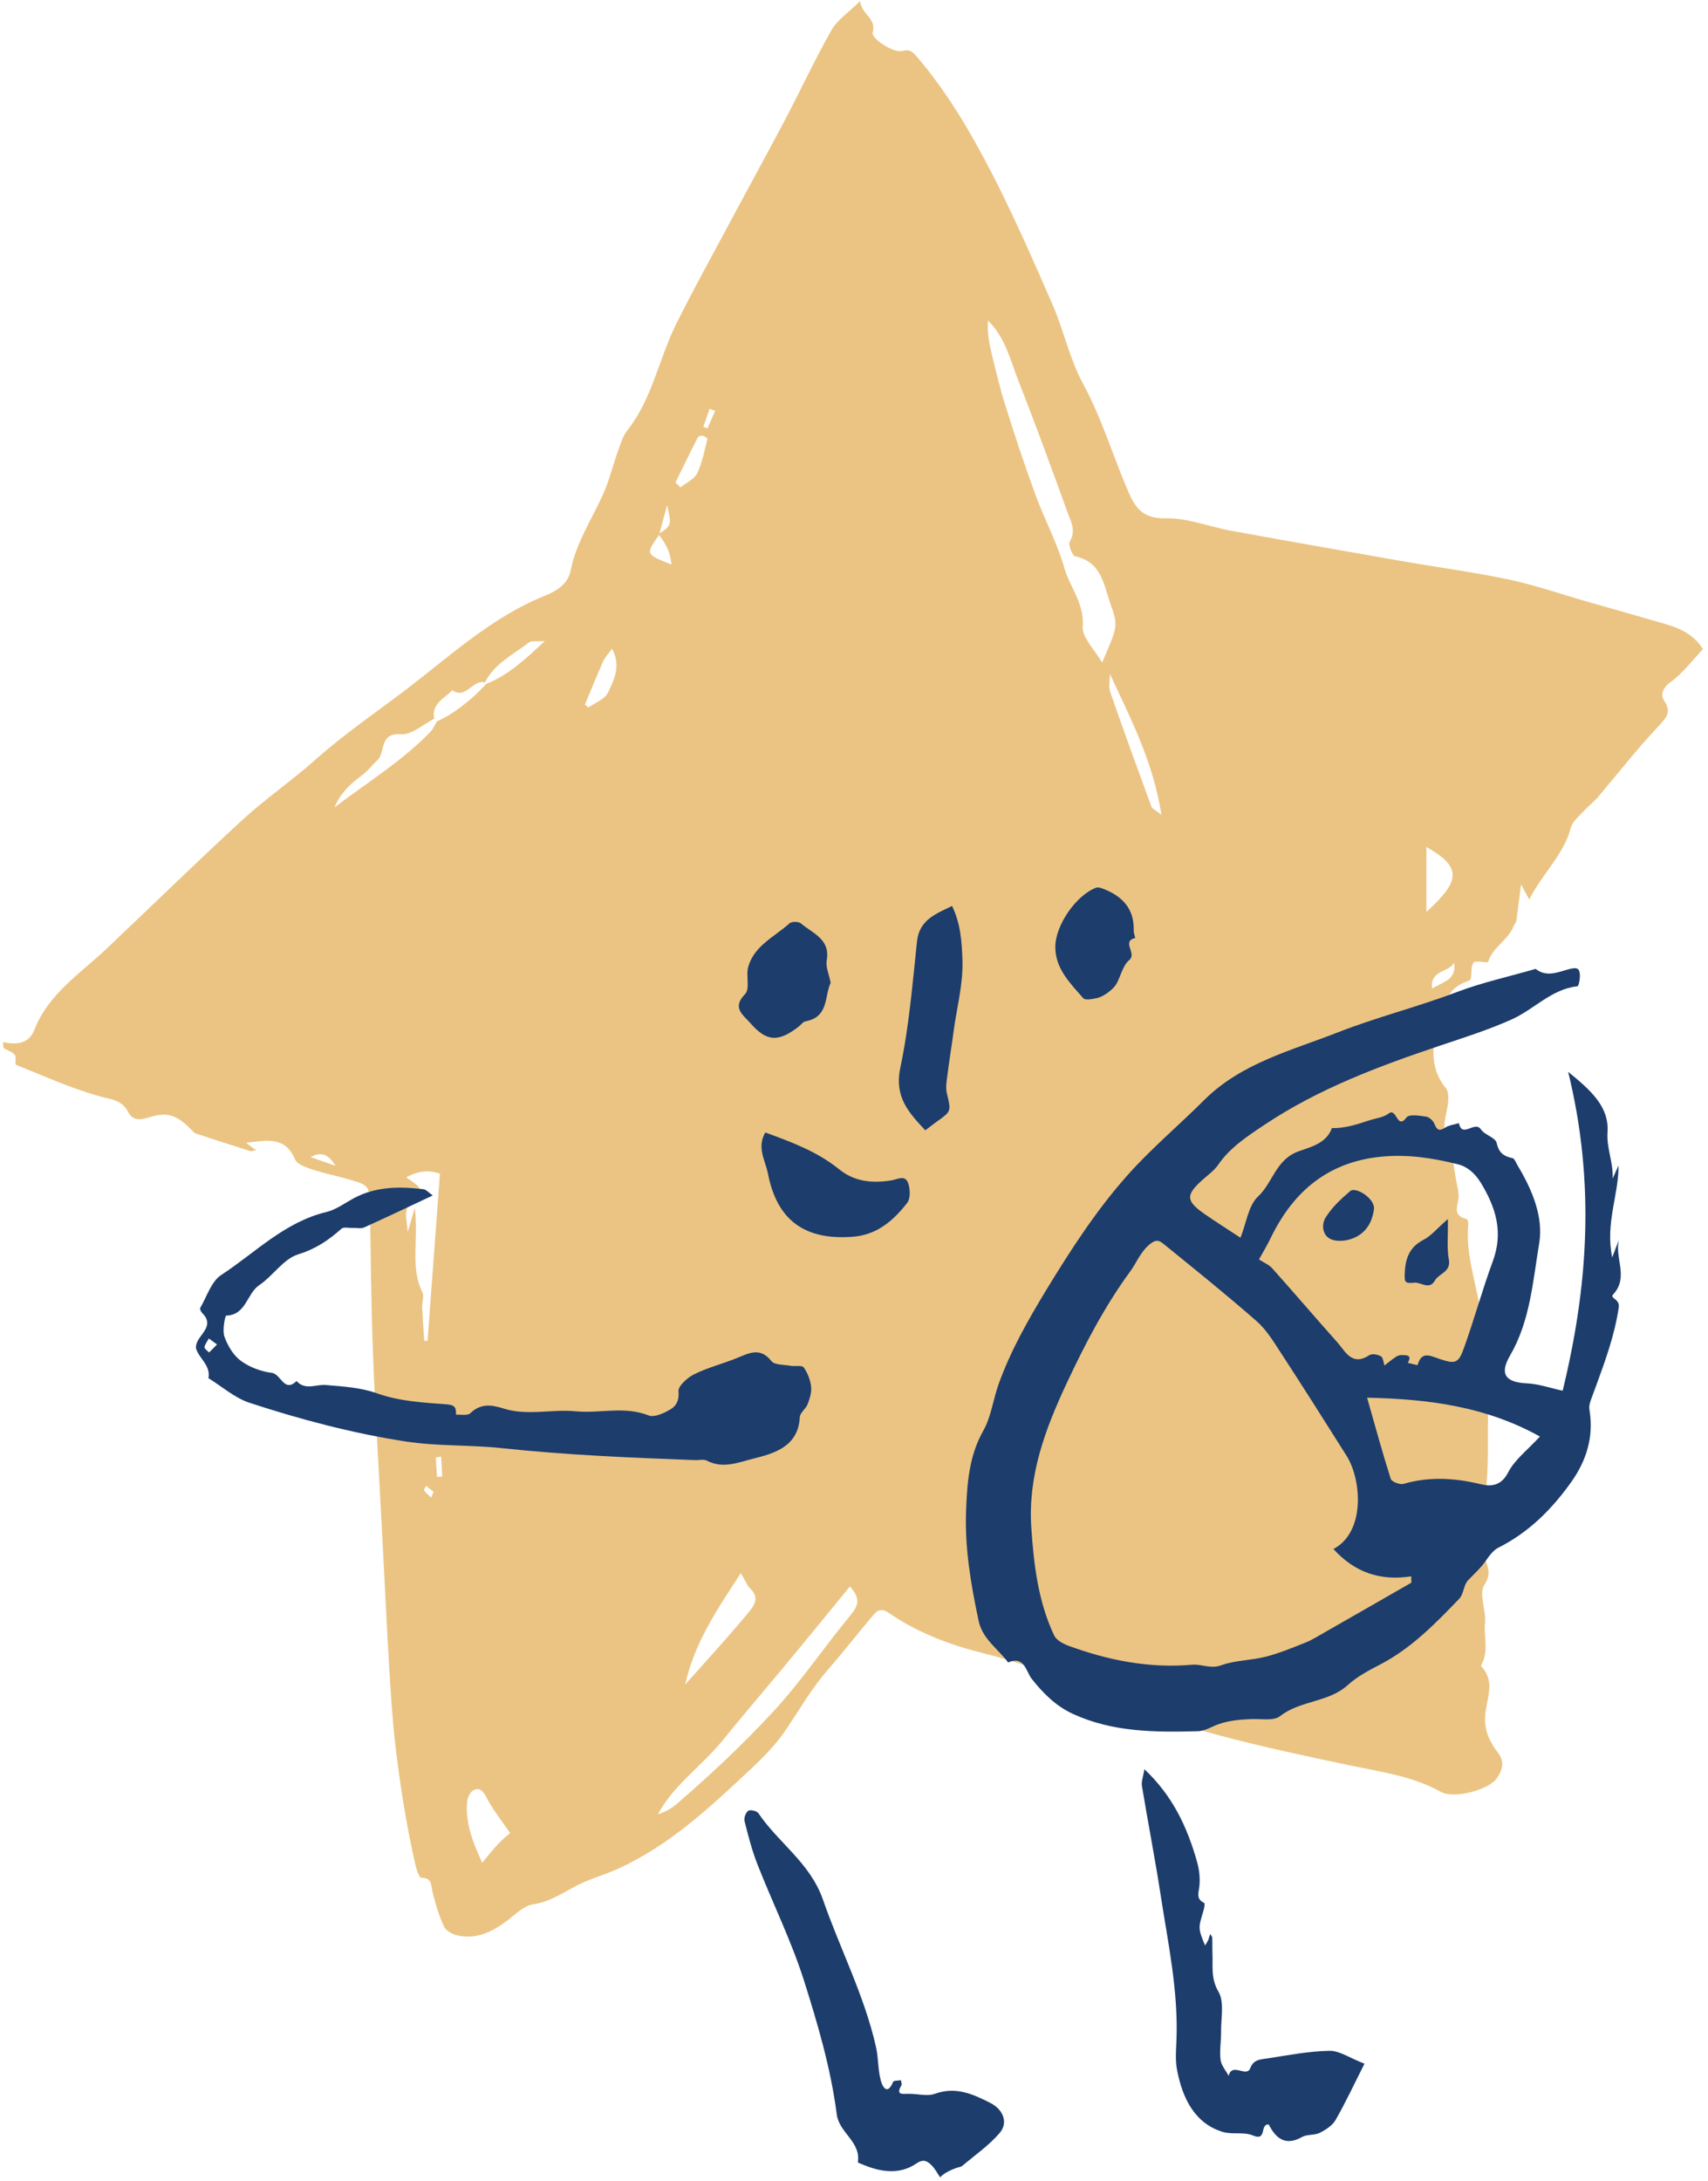 <svg width="253" height="323" viewBox="0 0 253 323" fill="none" xmlns="http://www.w3.org/2000/svg">
<path d="M0.458 154.351C2.396 154.751 4.258 154.659 5.089 152.536C7.181 147.182 11.873 144.213 15.796 140.505C22.504 134.151 29.104 127.69 35.904 121.444C39.334 118.29 43.227 115.629 46.719 112.521C50.981 108.721 55.719 105.506 60.227 102.075C66.75 97.09 72.919 91.352 80.765 88.213C82.411 87.552 84.119 86.521 84.519 84.536C85.319 80.475 87.565 77.06 89.257 73.383C90.257 71.213 90.796 68.844 91.611 66.583C91.965 65.583 92.319 64.506 92.965 63.691C96.611 59.075 97.565 53.244 100.088 48.137C102.565 43.137 105.272 38.26 107.903 33.337C110.611 28.26 113.396 23.229 116.072 18.152C118.472 13.599 120.642 8.922 123.165 4.46C124.011 2.968 125.626 1.906 127.395 0.168C127.703 2.276 129.842 2.66 129.272 4.829C129.042 5.737 132.395 7.891 133.626 7.553C134.795 7.229 135.195 7.676 135.826 8.414C140.257 13.583 143.672 19.414 146.78 25.399C150.103 31.814 153.01 38.475 155.903 45.106C157.58 48.952 158.441 53.183 160.426 56.829C163.195 61.937 164.826 67.444 167.087 72.721C168.21 75.352 169.38 76.844 172.718 76.767C175.949 76.706 179.21 78.044 182.472 78.629C190.81 80.152 199.149 81.614 207.487 83.075C212.841 84.013 218.241 84.721 223.548 85.844C227.395 86.66 231.133 87.967 234.933 89.059C238.733 90.152 242.533 91.213 246.333 92.321C248.548 92.967 250.687 93.721 252.256 96.136C250.702 97.767 249.271 99.721 247.394 101.075C246.21 101.936 245.994 102.998 246.456 103.69C247.687 105.521 246.825 106.306 245.579 107.644C242.487 110.936 239.702 114.521 236.779 117.967C236.102 118.767 235.241 119.413 234.533 120.198C233.856 120.936 232.918 121.675 232.687 122.567C231.625 126.659 228.425 129.398 226.533 133.228C226.071 132.398 225.779 131.89 225.302 130.998C225.041 133.013 224.856 134.705 224.61 136.398C224.564 136.675 224.302 136.921 224.195 137.198C223.395 139.259 221.102 140.275 220.425 142.474C220.364 142.69 218.595 142.182 218.287 142.567C217.841 143.121 218.041 144.167 217.856 144.982C217.81 145.182 217.379 145.351 217.102 145.444C214.487 146.336 213.764 148.905 213.195 150.951C212.241 154.305 211.533 157.921 214.164 161.167C214.687 161.813 214.548 163.197 214.364 164.167C214.01 165.92 213.533 167.628 214.579 169.582C214.964 168.859 215.241 168.367 215.841 167.243C215.564 169.074 215.256 170.243 215.256 171.413C215.241 172.567 215.533 173.72 215.702 174.859C215.825 175.674 216.102 176.49 216.056 177.29C215.979 178.566 215.056 180.028 217.195 180.536C217.349 180.566 217.533 181.028 217.502 181.274C216.902 187.166 219.918 192.659 219.502 198.536C219.425 199.582 219.795 200.643 219.81 201.705C219.825 202.843 221.702 204.643 218.795 204.828C218.825 205.259 218.702 205.935 218.933 206.089C220.779 207.397 220.395 209.305 220.395 211.089C220.395 213.982 220.456 216.889 220.195 219.751C220.072 221.105 222.179 222.397 220.01 223.966C219.302 224.474 219.902 226.797 219.887 228.289C219.887 228.581 219.687 228.874 219.656 229.166C219.472 230.981 221.441 232.443 219.887 234.72C219.01 235.997 220.164 238.504 219.964 240.427C219.764 242.427 220.533 244.489 219.502 246.412C219.441 246.535 219.348 246.751 219.395 246.797C221.671 249.135 220.056 251.827 219.979 254.335C219.902 256.458 220.733 258.104 221.887 259.597C222.964 260.997 222.502 262.212 221.764 263.32C220.564 265.135 215.348 266.473 213.425 265.397C209.133 262.997 204.349 262.412 199.656 261.412C186.78 258.689 173.903 255.966 161.826 250.504C156.441 248.074 150.934 246.181 145.18 244.735C140.395 243.535 135.718 241.689 131.595 238.858C130.503 238.104 129.903 238.566 129.318 239.258C127.103 241.874 124.995 244.597 122.734 247.181C120.334 249.92 118.534 253.027 116.534 256.027C115.072 258.227 113.165 260.197 111.226 262.012C105.242 267.612 99.226 273.273 91.657 276.735C89.642 277.658 87.411 278.258 85.442 279.273C83.319 280.366 81.427 281.704 78.934 282.058C77.581 282.258 76.365 283.535 75.165 284.443C72.934 286.119 70.565 287.304 67.704 286.643C66.981 286.473 66.042 285.95 65.765 285.335C65.027 283.719 64.488 281.981 64.073 280.243C63.827 279.227 64.027 278.104 62.396 278.119C62.119 278.119 61.719 276.996 61.565 276.35C60.211 270.458 59.273 264.489 58.565 258.504C58.088 254.427 57.858 250.335 57.611 246.243C57.242 240.197 56.98 234.135 56.657 228.089C56.181 218.843 55.596 209.612 55.242 200.366C54.965 193.243 54.934 186.12 54.796 178.997C54.734 175.582 54.734 175.566 51.611 174.659C49.873 174.151 48.073 173.813 46.35 173.243C45.396 172.92 44.042 172.49 43.719 171.736C42.242 168.259 39.535 168.89 36.473 169.259C37.011 169.674 37.288 169.92 37.596 170.136C37.719 170.213 37.873 170.228 38.027 170.274C37.719 170.351 37.35 170.582 37.088 170.49C34.365 169.644 31.642 168.751 28.935 167.859C28.796 167.813 28.688 167.674 28.581 167.567C26.396 165.32 25.027 164.52 21.996 165.52C20.396 166.043 19.519 165.72 19.012 164.751C18.012 162.813 16.381 162.844 14.596 162.336C10.412 161.136 6.412 159.336 2.366 157.705C2.15 157.613 2.458 156.582 2.196 156.244C1.827 155.782 1.135 155.582 0.581 155.274C0.458 154.967 0.458 154.659 0.458 154.351ZM97.626 79.229C95.611 82.09 95.611 82.09 99.457 83.613C99.319 81.767 98.565 80.383 97.519 79.121C99.503 77.814 99.503 77.813 98.811 74.829C98.38 76.429 98.011 77.829 97.626 79.229ZM71.827 101.075C69.996 100.567 69.042 103.675 66.996 102.229C65.842 103.475 63.858 104.182 64.319 106.459C62.673 107.275 60.98 108.875 59.396 108.752C56.088 108.506 57.15 111.444 55.904 112.598C55.134 113.306 54.488 114.182 53.657 114.798C51.919 116.059 50.411 117.49 49.55 119.582C54.38 115.905 59.565 112.736 63.78 108.367C64.18 107.952 64.411 107.352 64.719 106.844C66.934 105.921 69.934 103.629 72.011 101.306C75.227 100.013 77.719 97.752 80.688 94.952C79.427 95.044 78.719 94.875 78.35 95.152C76.042 96.952 73.242 98.259 71.827 101.075ZM163.257 98.136C165.426 92.998 165.734 92.875 164.518 89.521C163.518 86.783 163.226 83.213 159.287 82.413C158.841 82.321 158.195 80.66 158.457 80.229C159.426 78.629 158.641 77.275 158.149 75.937C155.795 69.444 153.441 62.968 150.903 56.537C149.672 53.414 148.949 49.998 146.334 47.475C146.257 48.983 146.426 50.429 146.764 51.829C147.426 54.598 148.072 57.383 148.934 60.091C150.318 64.521 151.78 68.937 153.38 73.29C154.718 76.936 156.595 80.398 157.657 84.121C158.487 87.013 160.641 89.383 160.38 92.798C160.241 94.398 162.103 96.152 163.257 98.136ZM125.888 234.981C122.58 239.028 119.457 242.858 116.303 246.658C113.211 250.381 110.057 254.058 107.011 257.812C103.98 261.55 99.811 264.32 97.457 268.704C98.565 268.381 99.442 267.858 100.226 267.197C105.257 262.858 110.057 258.35 114.595 253.443C118.718 248.981 122.042 243.997 125.872 239.366C126.949 238.058 127.718 236.92 125.888 234.981ZM61.442 178.89C62.027 183.72 60.734 187.689 62.565 191.397C62.858 191.997 62.504 192.905 62.534 193.659C62.611 195.305 62.734 196.936 62.842 198.582C63.011 198.582 63.165 198.582 63.334 198.582C63.934 190.413 64.534 182.243 65.165 173.843C63.627 173.259 61.95 173.382 60.165 174.382C62.581 175.997 62.811 176.259 61.196 177.705C59.611 179.136 60.273 180.459 60.396 182.49C60.765 181.213 60.965 180.536 61.442 178.89ZM101.503 249.489C104.626 245.981 107.811 242.52 110.811 238.904C111.534 238.028 112.642 236.751 111.196 235.351C110.642 234.828 110.365 234.028 109.734 232.997C106.226 238.381 102.842 243.351 101.503 249.489ZM75.565 271.504C74.334 269.704 73.057 268.104 72.119 266.335C71.627 265.397 71.165 264.689 70.196 265.12C69.688 265.335 69.242 266.212 69.196 266.827C68.903 270.012 70.027 272.843 71.427 275.889C72.35 274.796 72.981 273.966 73.704 273.212C74.38 272.473 75.18 271.827 75.565 271.504ZM164.41 99.829C164.41 100.706 164.18 101.675 164.441 102.459C166.41 108.152 168.472 113.798 170.549 119.459C170.672 119.782 171.164 119.982 172.041 120.69C170.826 112.859 167.487 106.444 164.41 99.829ZM211.287 135.059C216.502 130.352 216.441 128.382 211.287 125.444C211.287 128.521 211.287 131.49 211.287 135.059ZM86.642 104.352C86.811 104.506 86.98 104.644 87.15 104.798C88.134 104.09 89.565 103.582 90.042 102.613C90.996 100.675 92.011 98.536 90.657 96.09C90.196 96.736 89.642 97.29 89.349 97.936C88.396 100.059 87.55 102.213 86.642 104.352ZM100.057 71.46C100.303 71.706 100.549 71.937 100.796 72.183C101.642 71.49 102.842 70.983 103.272 70.091C104.026 68.521 104.349 66.737 104.78 65.044C104.811 64.921 104.38 64.598 104.134 64.537C103.903 64.49 103.457 64.598 103.38 64.767C102.242 66.967 101.165 69.213 100.057 71.46ZM212.133 146.413C213.779 145.398 215.81 145.105 215.379 142.613C214.61 144.044 211.779 143.644 212.133 146.413ZM49.704 172.674C48.965 171.459 47.873 170.274 46.011 171.382C47.35 171.843 48.519 172.259 49.704 172.674ZM65.35 215.751C65.088 215.782 64.811 215.828 64.55 215.859C64.611 216.828 64.673 217.782 64.734 218.751C64.996 218.735 65.242 218.72 65.504 218.705C65.457 217.72 65.396 216.735 65.35 215.751ZM148.734 218.197C148.38 218.474 148.011 218.705 148.041 218.751C148.364 219.443 148.749 220.12 149.149 220.782C149.165 220.797 149.749 220.505 149.734 220.474C149.441 219.735 149.103 218.997 148.734 218.197ZM105.934 60.86C105.657 60.752 105.38 60.644 105.119 60.537C104.811 61.429 104.488 62.321 104.18 63.214C104.38 63.291 104.596 63.367 104.796 63.444C105.18 62.583 105.565 61.721 105.934 60.86ZM64.227 220.966C63.888 220.689 63.504 220.366 63.119 220.058C63.011 220.305 62.734 220.658 62.827 220.766C63.119 221.166 63.519 221.474 63.873 221.812C63.95 221.597 64.042 221.382 64.227 220.966Z" fill="#EBC483"/>
<path d="M232.286 158.752C235.717 161.536 238.363 163.952 238.117 167.675C237.948 170.09 239.01 172.228 238.871 174.567C239.163 173.921 239.456 173.274 239.748 172.628C239.779 176.982 237.763 181.167 238.81 186.244C239.302 184.951 239.548 184.274 239.81 183.613C239.117 186.259 241.317 189.167 238.963 191.705C238.379 192.336 239.979 192.336 239.779 193.644C239.194 197.628 237.856 201.336 236.502 205.043C235.44 207.951 235.302 208.013 235.471 209.043C236.071 212.859 234.963 216.336 232.84 219.366C229.979 223.428 226.517 226.936 221.948 229.228C221.117 229.643 220.502 230.582 219.933 231.382C219.517 231.982 218.825 232.674 217.471 234.043C216.794 234.72 216.825 236.105 216.148 236.797C212.641 240.443 209.117 244.074 204.548 246.474C202.841 247.366 201.071 248.274 199.671 249.551C196.795 252.182 192.625 251.812 189.61 254.182C188.718 254.889 186.964 254.582 185.595 254.612C183.518 254.674 181.487 254.843 179.579 255.751C178.902 256.074 178.148 256.397 177.425 256.412C171.118 256.582 164.826 256.566 158.918 253.843C156.41 252.689 154.549 250.828 152.826 248.659C151.995 247.612 151.749 245.166 149.333 246.228C147.841 244.212 145.533 242.766 144.964 240.074C143.81 234.674 142.887 229.259 143.103 223.705C143.257 219.628 143.549 215.628 145.657 211.89C146.826 209.828 147.103 207.29 147.918 205.013C149.703 200.028 152.318 195.444 155.056 190.936C158.672 185.013 162.441 179.182 167.056 174.013C170.549 170.09 174.61 166.69 178.333 162.967C183.887 157.428 191.225 155.629 198.21 152.89C203.994 150.629 209.994 149.136 215.794 146.936C219.579 145.506 223.579 144.629 227.471 143.505C229.133 144.829 230.902 143.921 232.502 143.521C233.533 143.275 233.917 143.367 234.01 144.229C234.086 144.844 233.856 146.059 233.671 146.075C229.81 146.49 227.256 149.49 223.933 150.982C220.471 152.536 216.948 153.644 213.379 154.844C204.271 157.905 195.256 161.259 187.21 166.659C184.749 168.305 182.195 169.967 180.441 172.521C179.856 173.367 178.964 173.998 178.179 174.705C175.656 176.936 175.641 177.828 178.241 179.674C179.964 180.89 181.749 181.997 183.749 183.321C184.625 181.121 184.918 178.536 186.364 177.198C188.548 175.167 188.964 171.767 192.318 170.536C193.995 169.921 196.471 169.398 197.287 167.09C199.21 167.121 200.995 166.551 202.779 165.951C203.764 165.628 204.917 165.521 205.702 164.921C206.917 163.998 206.902 167.444 208.364 165.49C208.733 164.998 210.271 165.244 211.225 165.382C211.702 165.444 212.287 165.982 212.471 166.444C212.84 167.336 213.148 167.613 214.071 167.013C214.641 166.644 215.41 166.567 216.102 166.352C216.579 168.659 218.456 165.921 219.363 167.275C219.917 168.105 221.502 168.474 221.687 169.259C222.01 170.736 222.733 171.259 224.04 171.536C224.348 171.598 224.563 172.228 224.794 172.613C226.933 176.167 228.656 180.228 227.994 184.151C227.056 189.767 226.671 195.644 223.656 200.813C222.071 203.536 223.04 204.751 226.179 204.89C227.902 204.967 229.61 205.582 231.471 205.982C235.194 190.69 236.348 175.351 232.286 158.752ZM197.518 229.428C202.287 226.905 201.702 219.151 199.441 215.582C196.225 210.49 193.01 205.397 189.718 200.351C188.641 198.705 187.595 196.951 186.133 195.674C181.641 191.736 176.964 187.982 172.318 184.213C171.702 183.705 171.179 183.505 170.179 184.397C168.856 185.567 168.349 187.044 167.41 188.321C163.626 193.49 160.733 199.059 158.01 204.859C154.795 211.736 152.256 218.551 152.764 226.243C153.133 231.736 153.764 237.182 156.149 242.228C156.472 242.905 157.41 243.428 158.18 243.72C164.118 245.92 170.241 247.12 176.579 246.566C178.025 246.443 179.318 247.228 180.902 246.643C182.979 245.889 185.348 245.935 187.533 245.366C189.548 244.843 191.502 244.028 193.441 243.259C194.395 242.874 195.287 242.289 196.195 241.782C200.487 239.335 204.764 236.874 209.056 234.412C209.056 234.105 209.056 233.782 209.041 233.474C204.487 234.182 200.687 232.92 197.518 229.428ZM186.487 186.536C187.21 187.013 187.964 187.305 188.441 187.844C191.671 191.444 194.81 195.136 198.025 198.736C199.287 200.136 200.225 202.428 202.856 200.705C203.241 200.459 204.102 200.613 204.564 200.89C204.887 201.074 204.918 201.782 205.071 202.243C205.625 201.828 206.148 201.382 206.717 200.997C206.964 200.828 207.271 200.705 207.548 200.705C208.271 200.72 209.241 200.613 208.533 201.859C209.041 201.967 209.964 202.213 209.979 202.182C210.579 200.105 211.748 200.767 213.194 201.259C215.64 202.09 216.056 201.905 216.887 199.551C218.394 195.336 219.579 190.997 221.133 186.782C222.702 182.505 221.594 178.874 219.348 175.182C218.456 173.736 217.333 172.782 215.948 172.444C212.287 171.521 208.594 170.951 204.748 171.305C196.918 172.028 191.733 176.274 188.348 183.105C187.841 184.197 187.225 185.228 186.487 186.536ZM228.102 212.766C220.102 208.32 211.671 207.213 202.502 207.013C203.748 211.382 204.794 215.243 206.01 219.043C206.148 219.459 207.348 219.936 207.887 219.782C211.702 218.674 215.441 218.89 219.271 219.813C220.84 220.197 222.333 220.12 223.394 218.09C224.379 216.166 226.302 214.736 228.102 212.766Z" fill="#1D3D6C"/>
<path d="M64.103 177.058C60.565 178.72 57.257 180.305 53.934 181.797C53.457 182.012 52.796 181.843 52.227 181.874C51.657 181.889 50.888 181.689 50.565 181.997C48.673 183.689 46.765 184.981 44.18 185.781C41.996 186.443 40.442 188.966 38.396 190.351C36.534 191.612 36.473 194.766 33.504 194.858C33.35 194.858 32.904 197.027 33.242 197.966C33.719 199.304 34.565 200.735 35.673 201.551C36.965 202.504 38.673 203.135 40.257 203.335C41.642 203.504 42.057 206.335 43.934 204.55C45.227 205.981 46.796 205.012 48.242 205.135C50.78 205.35 53.426 205.504 55.796 206.351C59.227 207.581 62.765 207.735 66.288 208.012C67.565 208.12 67.534 208.689 67.549 209.535C68.257 209.489 69.242 209.704 69.642 209.335C71.196 207.843 72.734 208.027 74.626 208.627C78.103 209.72 81.719 208.689 85.272 209.027C88.857 209.381 92.488 208.212 96.072 209.643C96.934 209.981 98.426 209.289 99.395 208.689C100.165 208.212 100.641 207.381 100.503 206.073C100.426 205.304 101.811 204.043 102.811 203.551C104.826 202.551 107.042 201.997 109.134 201.151C110.934 200.427 112.58 199.474 114.257 201.581C114.734 202.197 116.118 202.104 117.103 202.289C117.764 202.412 118.78 202.166 119.041 202.52C119.626 203.32 120.026 204.366 120.149 205.366C120.241 206.212 119.949 207.15 119.626 207.981C119.364 208.674 118.503 209.243 118.472 209.889C118.257 214.273 114.641 215.273 111.642 216.027C109.565 216.535 107.118 217.612 104.734 216.35C104.257 216.089 103.534 216.289 102.918 216.258C93.38 215.904 83.857 215.504 74.349 214.489C69.642 213.981 64.888 214.227 60.134 213.504C52.211 212.289 44.519 210.243 36.95 207.766C34.765 207.043 32.888 205.366 30.873 204.12C31.227 202.258 29.565 201.274 29.058 199.797C28.919 199.381 29.196 198.689 29.488 198.258C30.319 197.058 31.473 195.981 29.965 194.489C29.78 194.304 29.565 193.874 29.657 193.72C30.642 192.043 31.288 189.812 32.765 188.843C37.827 185.535 42.165 180.981 48.38 179.505C49.781 179.166 51.134 178.151 52.488 177.428C55.719 175.72 59.196 175.72 62.703 176.135C63.103 176.166 63.442 176.597 64.103 177.058ZM32.15 199.135C31.596 198.735 31.257 198.489 30.934 198.243C30.704 198.674 30.365 199.074 30.288 199.535C30.258 199.75 30.719 200.058 30.965 200.32C31.334 199.966 31.688 199.597 32.15 199.135Z" fill="#1D3D6C"/>
<path d="M139.272 322.503C138.811 321.842 138.503 321.211 138.026 320.734C137.395 320.119 136.841 319.688 135.734 320.442C133.241 322.134 130.503 321.719 127.841 320.611C127.564 320.503 127.057 320.319 127.072 320.242C127.549 317.226 124.303 315.903 123.949 313.18C123.072 306.38 121.134 299.796 119.072 293.288C117.211 287.442 114.457 281.888 112.211 276.165C111.395 274.088 110.826 271.904 110.288 269.735C110.165 269.273 110.457 268.458 110.842 268.196C111.134 267.996 112.103 268.212 112.334 268.55C115.303 272.965 119.995 275.888 121.903 281.365C124.441 288.673 128.057 295.596 129.764 303.211C130.118 304.811 130.041 306.519 130.457 308.103C130.641 308.826 131.364 310.58 132.303 308.334C132.38 308.134 133.057 308.18 133.457 308.103C133.487 308.365 133.626 308.688 133.518 308.873C132.672 310.303 133.611 310.134 134.549 310.119C135.872 310.088 137.318 310.534 138.472 310.119C141.549 308.996 144.103 310.15 146.672 311.457C148.61 312.426 149.38 314.396 148.087 315.903C146.503 317.765 144.411 319.196 142.534 320.796C142.426 320.888 142.257 320.919 142.118 320.965C141.211 321.18 139.626 321.934 139.272 322.503Z" fill="#1D3D6C"/>
<path d="M202.118 305.658C200.548 308.75 199.302 311.443 197.825 314.012C197.348 314.827 196.364 315.458 195.472 315.904C194.687 316.289 193.61 316.089 192.856 316.519C190.333 317.935 188.933 316.627 187.933 314.658C186.564 314.55 187.718 317.196 185.595 316.289C184.272 315.719 182.548 316.181 181.133 315.766C177.118 314.55 175.164 310.996 174.333 306.473C174.087 305.15 174.195 303.735 174.256 302.366C174.579 295.012 173.025 287.843 171.918 280.658C171.087 275.258 170.041 269.905 169.149 264.52C169.041 263.874 169.333 263.151 169.518 262.043C173.749 266.028 175.872 270.674 177.302 275.704C177.625 276.843 177.779 278.089 177.672 279.258C177.579 280.289 177.072 281.227 178.379 281.858C178.502 281.92 178.379 282.643 178.256 283.027C177.472 285.612 177.472 285.612 178.502 288.15C178.656 287.889 178.826 287.643 178.949 287.381C179.072 287.104 179.133 286.812 179.256 286.458C179.379 286.658 179.564 286.812 179.564 286.981C179.595 287.735 179.564 288.504 179.595 289.258C179.687 291.197 179.318 292.997 180.487 294.997C181.395 296.55 180.841 298.966 180.872 300.997C180.887 302.35 180.625 303.735 180.795 305.073C180.902 305.904 181.579 306.673 181.995 307.458C182.487 305.396 184.656 307.766 185.195 306.32C185.687 304.997 186.748 305.027 187.733 304.873C190.795 304.412 193.856 303.797 196.933 303.75C198.41 303.72 199.933 304.812 202.118 305.658Z" fill="#1D3D6C"/>
<path d="M141.026 134.182C142.257 136.735 142.472 139.32 142.564 142.212C142.672 145.859 141.733 149.166 141.272 152.628C140.98 154.874 140.595 157.12 140.318 159.381C140.21 160.228 140.057 161.135 140.257 161.935C140.887 164.597 140.949 164.581 138.749 166.135C138.257 166.489 137.78 166.874 137.056 167.412C134.61 164.781 132.441 162.489 133.364 158.135C134.657 152.012 135.164 145.72 135.826 139.489C136.149 136.228 138.61 135.366 141.026 134.182Z" fill="#1D3D6C"/>
<path d="M113.365 167.734C117.195 169.134 121.041 170.55 124.272 173.165C126.595 175.057 129.226 175.257 131.964 174.842C132.964 174.688 134.072 173.934 134.534 175.273C134.841 176.15 134.872 177.534 134.364 178.181C132.318 180.796 129.903 182.919 126.272 183.18C119.041 183.719 115.057 180.596 113.749 173.796C113.334 171.827 112.072 169.919 113.365 167.734Z" fill="#1D3D6C"/>
<path d="M123.041 145.568C122.103 147.537 122.795 150.645 119.303 151.276C118.949 151.337 118.657 151.768 118.334 152.03C115.288 154.399 113.549 154.306 111.119 151.506C110.057 150.291 108.365 149.276 110.38 147.214C111.119 146.445 110.457 144.476 110.842 143.168C111.749 140.03 114.765 138.737 116.949 136.753C117.272 136.46 118.303 136.476 118.642 136.768C120.365 138.245 123.026 139.076 122.457 142.26C122.288 143.199 122.795 144.276 123.041 145.568Z" fill="#1D3D6C"/>
<path d="M156.318 140.229C156.333 137.045 159.395 132.583 162.379 131.476C162.687 131.368 163.149 131.537 163.502 131.676C166.287 132.768 168.026 134.629 167.933 137.814C167.918 138.199 168.179 138.922 168.164 138.922C166.026 139.46 168.487 141.199 167.256 142.214C166.302 143.014 166.025 144.568 165.364 145.737C165.072 146.245 164.564 146.675 164.087 147.029C163.61 147.383 163.041 147.706 162.472 147.829C161.81 147.968 160.749 148.183 160.456 147.845C158.533 145.629 156.318 143.506 156.318 140.229Z" fill="#1D3D6C"/>
<path d="M214.471 180.551C214.502 183.166 214.302 184.905 214.61 186.535C214.964 188.412 213.164 188.581 212.548 189.658C211.718 191.12 210.502 189.889 209.533 189.981C208.225 190.105 208.041 189.981 208.071 188.828C208.133 186.643 208.61 184.797 210.81 183.658C211.933 183.105 212.779 182.028 214.471 180.551Z" fill="#1D3D6C"/>
<path d="M203.533 178.954C203.333 180.846 202.425 182.831 199.948 183.569C199.071 183.831 197.887 183.892 197.102 183.523C195.794 182.908 195.779 181.262 196.333 180.369C197.256 178.862 198.625 177.585 199.994 176.415C200.779 175.723 203.533 177.415 203.533 178.954Z" fill="#1D3D6C"/>
</svg>
